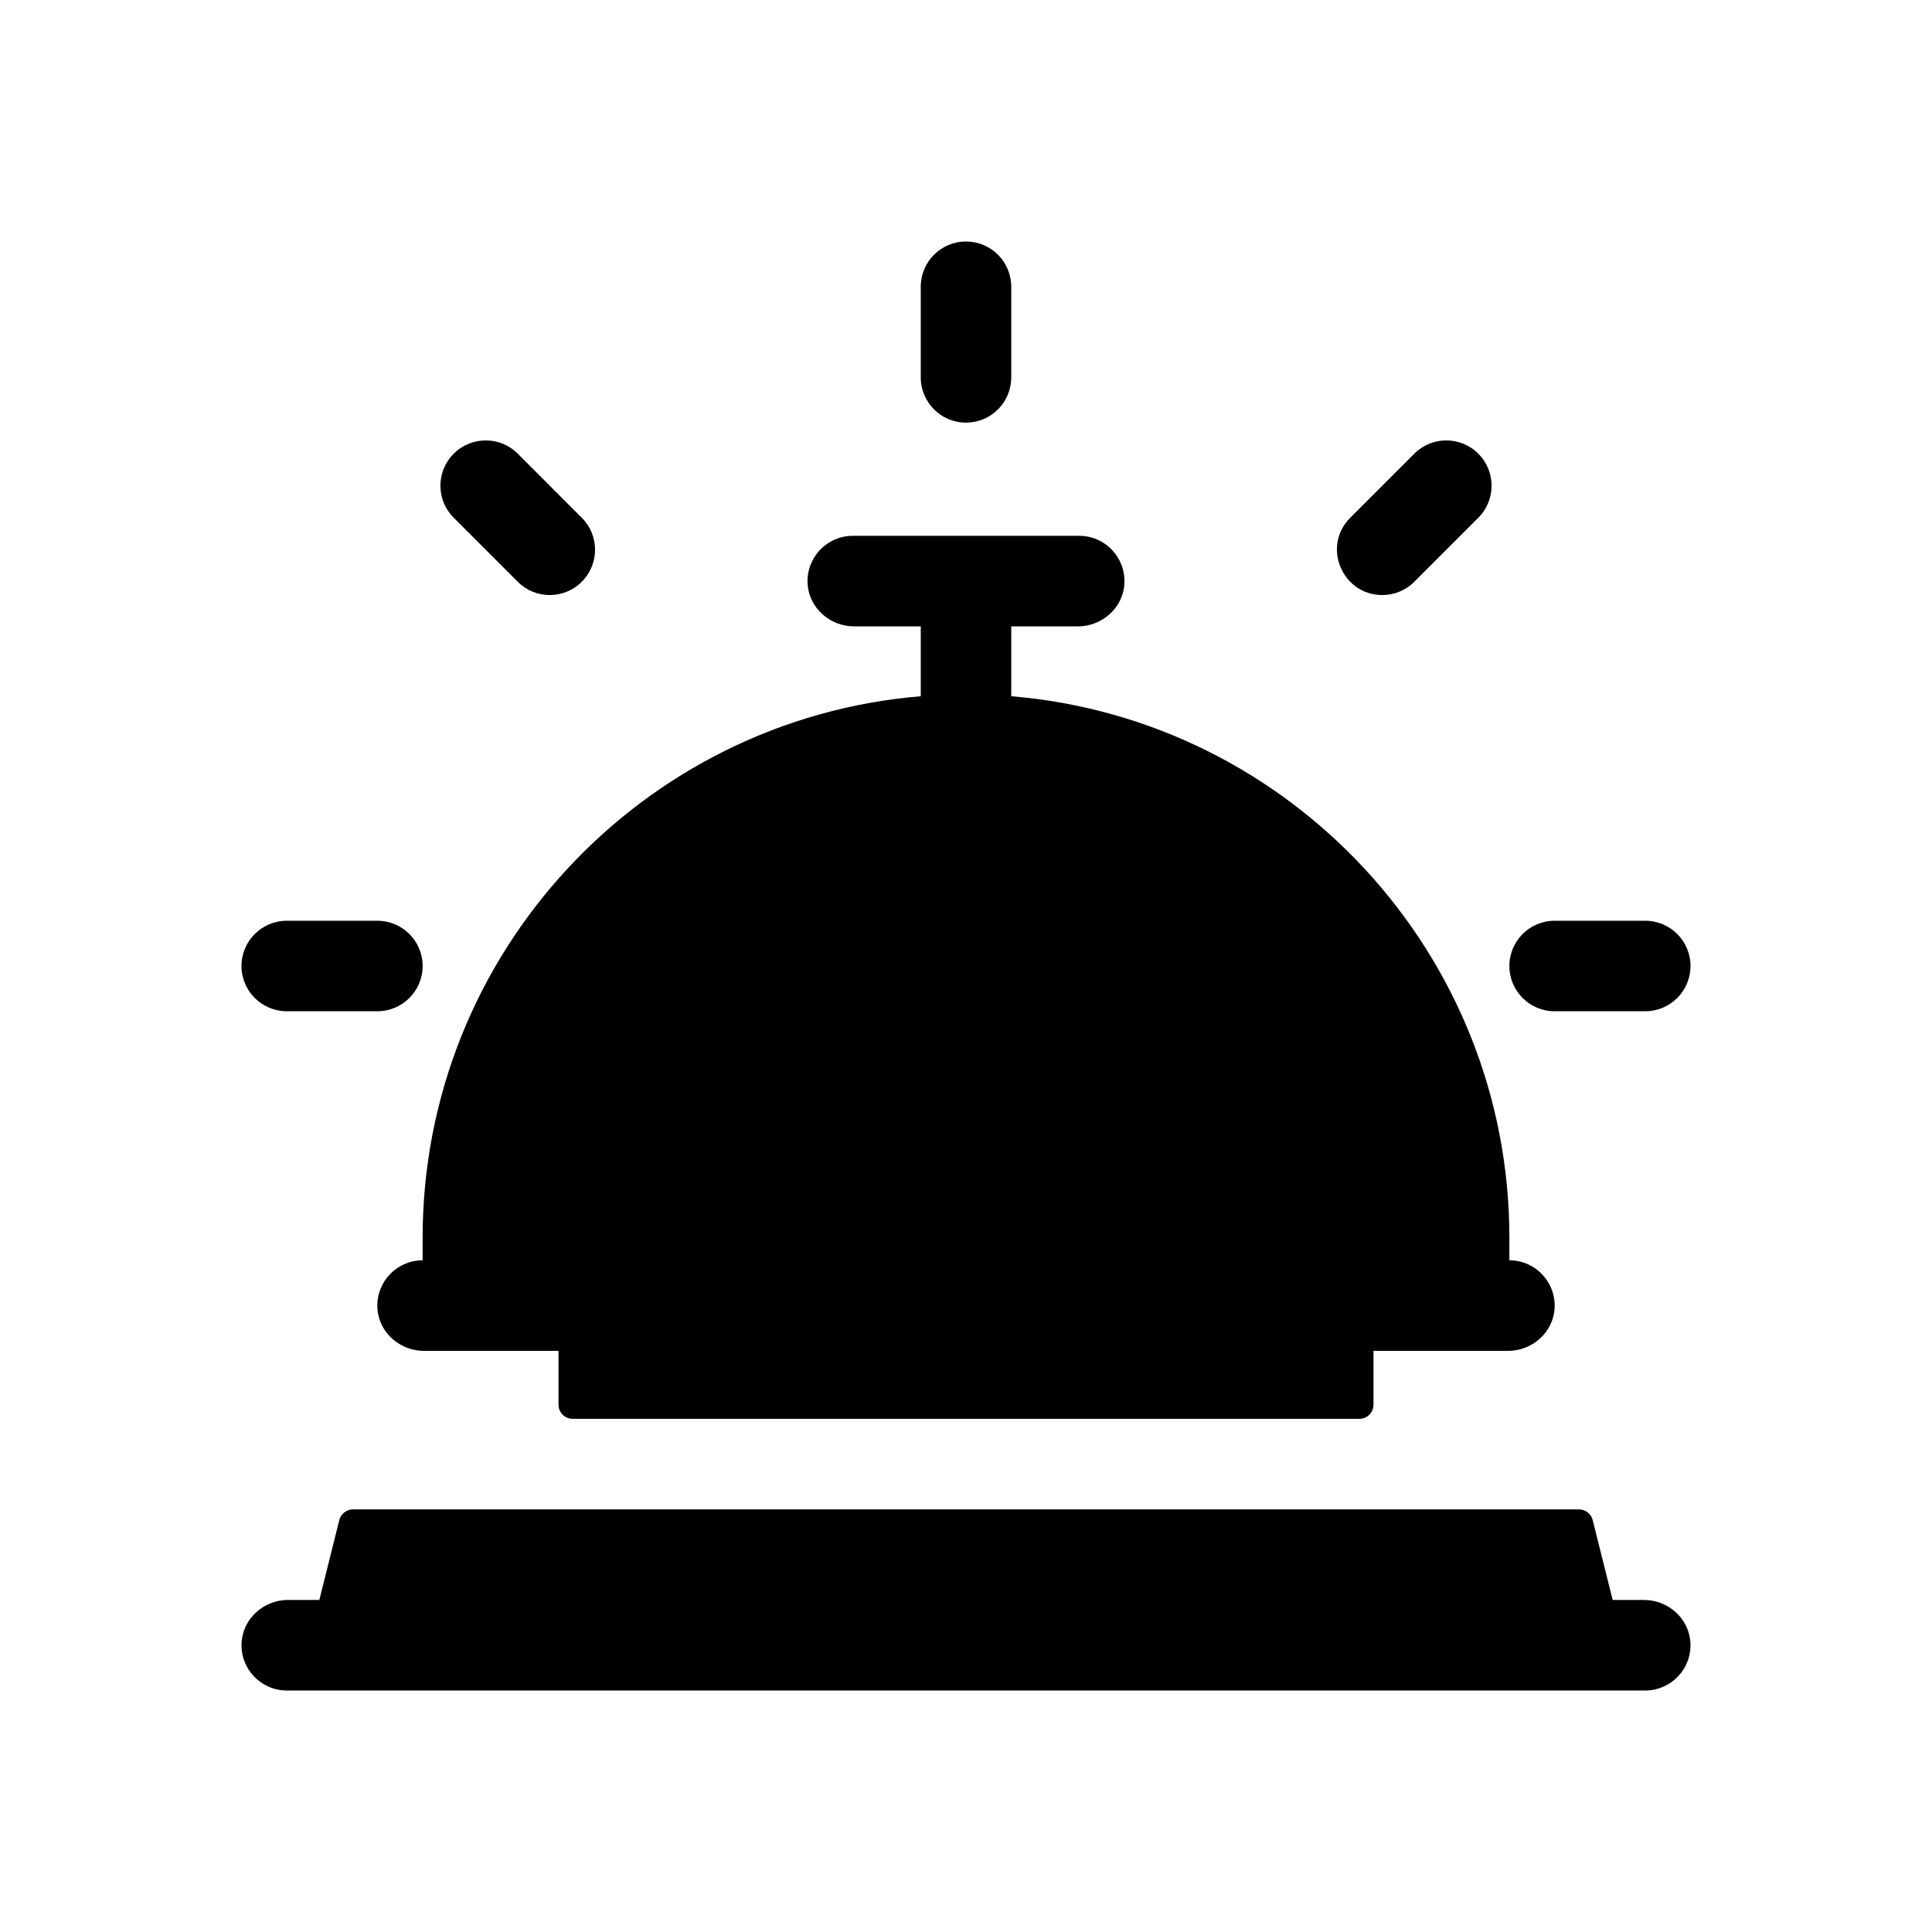 <svg width="24" height="24" viewBox="0 0 24 24" fill="none" xmlns="http://www.w3.org/2000/svg">
<g clip-path="url(#clip0)">
<path d="M20.422 19.875H20.033L19.785 18.883C19.765 18.805 19.695 18.75 19.614 18.75H4.386C4.305 18.75 4.235 18.805 4.215 18.883L3.967 19.875H3.578C3.276 19.875 3.015 20.108 3.001 20.41C2.985 20.733 3.243 21 3.563 21H20.438C20.757 21 21.015 20.733 20.999 20.41C20.985 20.108 20.724 19.875 20.422 19.875Z" fill="#000"/>
<path d="M10.61 7.781H11.438V8.649C7.978 8.935 5.25 11.842 5.25 15.375V15.656C4.93 15.656 4.673 15.923 4.688 16.246C4.702 16.548 4.963 16.781 5.266 16.781H6.938V17.449C6.938 17.546 7.016 17.625 7.113 17.625H16.887C16.984 17.625 17.062 17.546 17.062 17.449V16.781H18.734C19.037 16.781 19.298 16.548 19.312 16.246C19.327 15.923 19.07 15.656 18.75 15.656V15.375C18.75 11.842 16.022 8.935 12.562 8.649V7.781H13.39C13.693 7.781 13.954 7.548 13.968 7.246C13.983 6.923 13.726 6.656 13.406 6.656H10.594C10.274 6.656 10.017 6.923 10.032 7.246C10.046 7.548 10.307 7.781 10.61 7.781Z" fill="#000"/>
<path d="M3.562 12.562H4.688C4.998 12.562 5.25 12.311 5.25 12C5.25 11.689 4.998 11.438 4.688 11.438H3.562C3.252 11.438 3 11.689 3 12C3 12.311 3.252 12.562 3.562 12.562Z" fill="#000"/>
<path d="M19.312 12.562H20.438C20.748 12.562 21 12.311 21 12C21 11.689 20.748 11.438 20.438 11.438H19.312C19.002 11.438 18.75 11.689 18.75 12C18.75 12.311 19.002 12.562 19.312 12.562Z" fill="#000"/>
<path d="M6.432 7.227C6.651 7.447 7.007 7.447 7.227 7.227C7.447 7.007 7.447 6.651 7.227 6.432L6.432 5.636C6.212 5.416 5.856 5.416 5.636 5.636C5.416 5.856 5.416 6.212 5.636 6.431L6.432 7.227Z" fill="#000"/>
<path d="M17.171 7.392C17.315 7.392 17.459 7.337 17.569 7.227L18.364 6.432C18.584 6.212 18.584 5.856 18.364 5.636C18.144 5.416 17.788 5.416 17.569 5.636L16.773 6.432C16.418 6.787 16.674 7.392 17.171 7.392Z" fill="#000"/>
<path d="M12 5.25C12.311 5.25 12.562 4.998 12.562 4.688V3.562C12.562 3.252 12.311 3 12 3C11.689 3 11.438 3.252 11.438 3.562V4.688C11.438 4.998 11.689 5.25 12 5.25Z" fill="#000"/>
</g>
<defs>
<clipPath id="clip0">
<rect width="18" height="18" fill="white" transform="translate(3 3)"/>
</clipPath>
</defs>
</svg>
